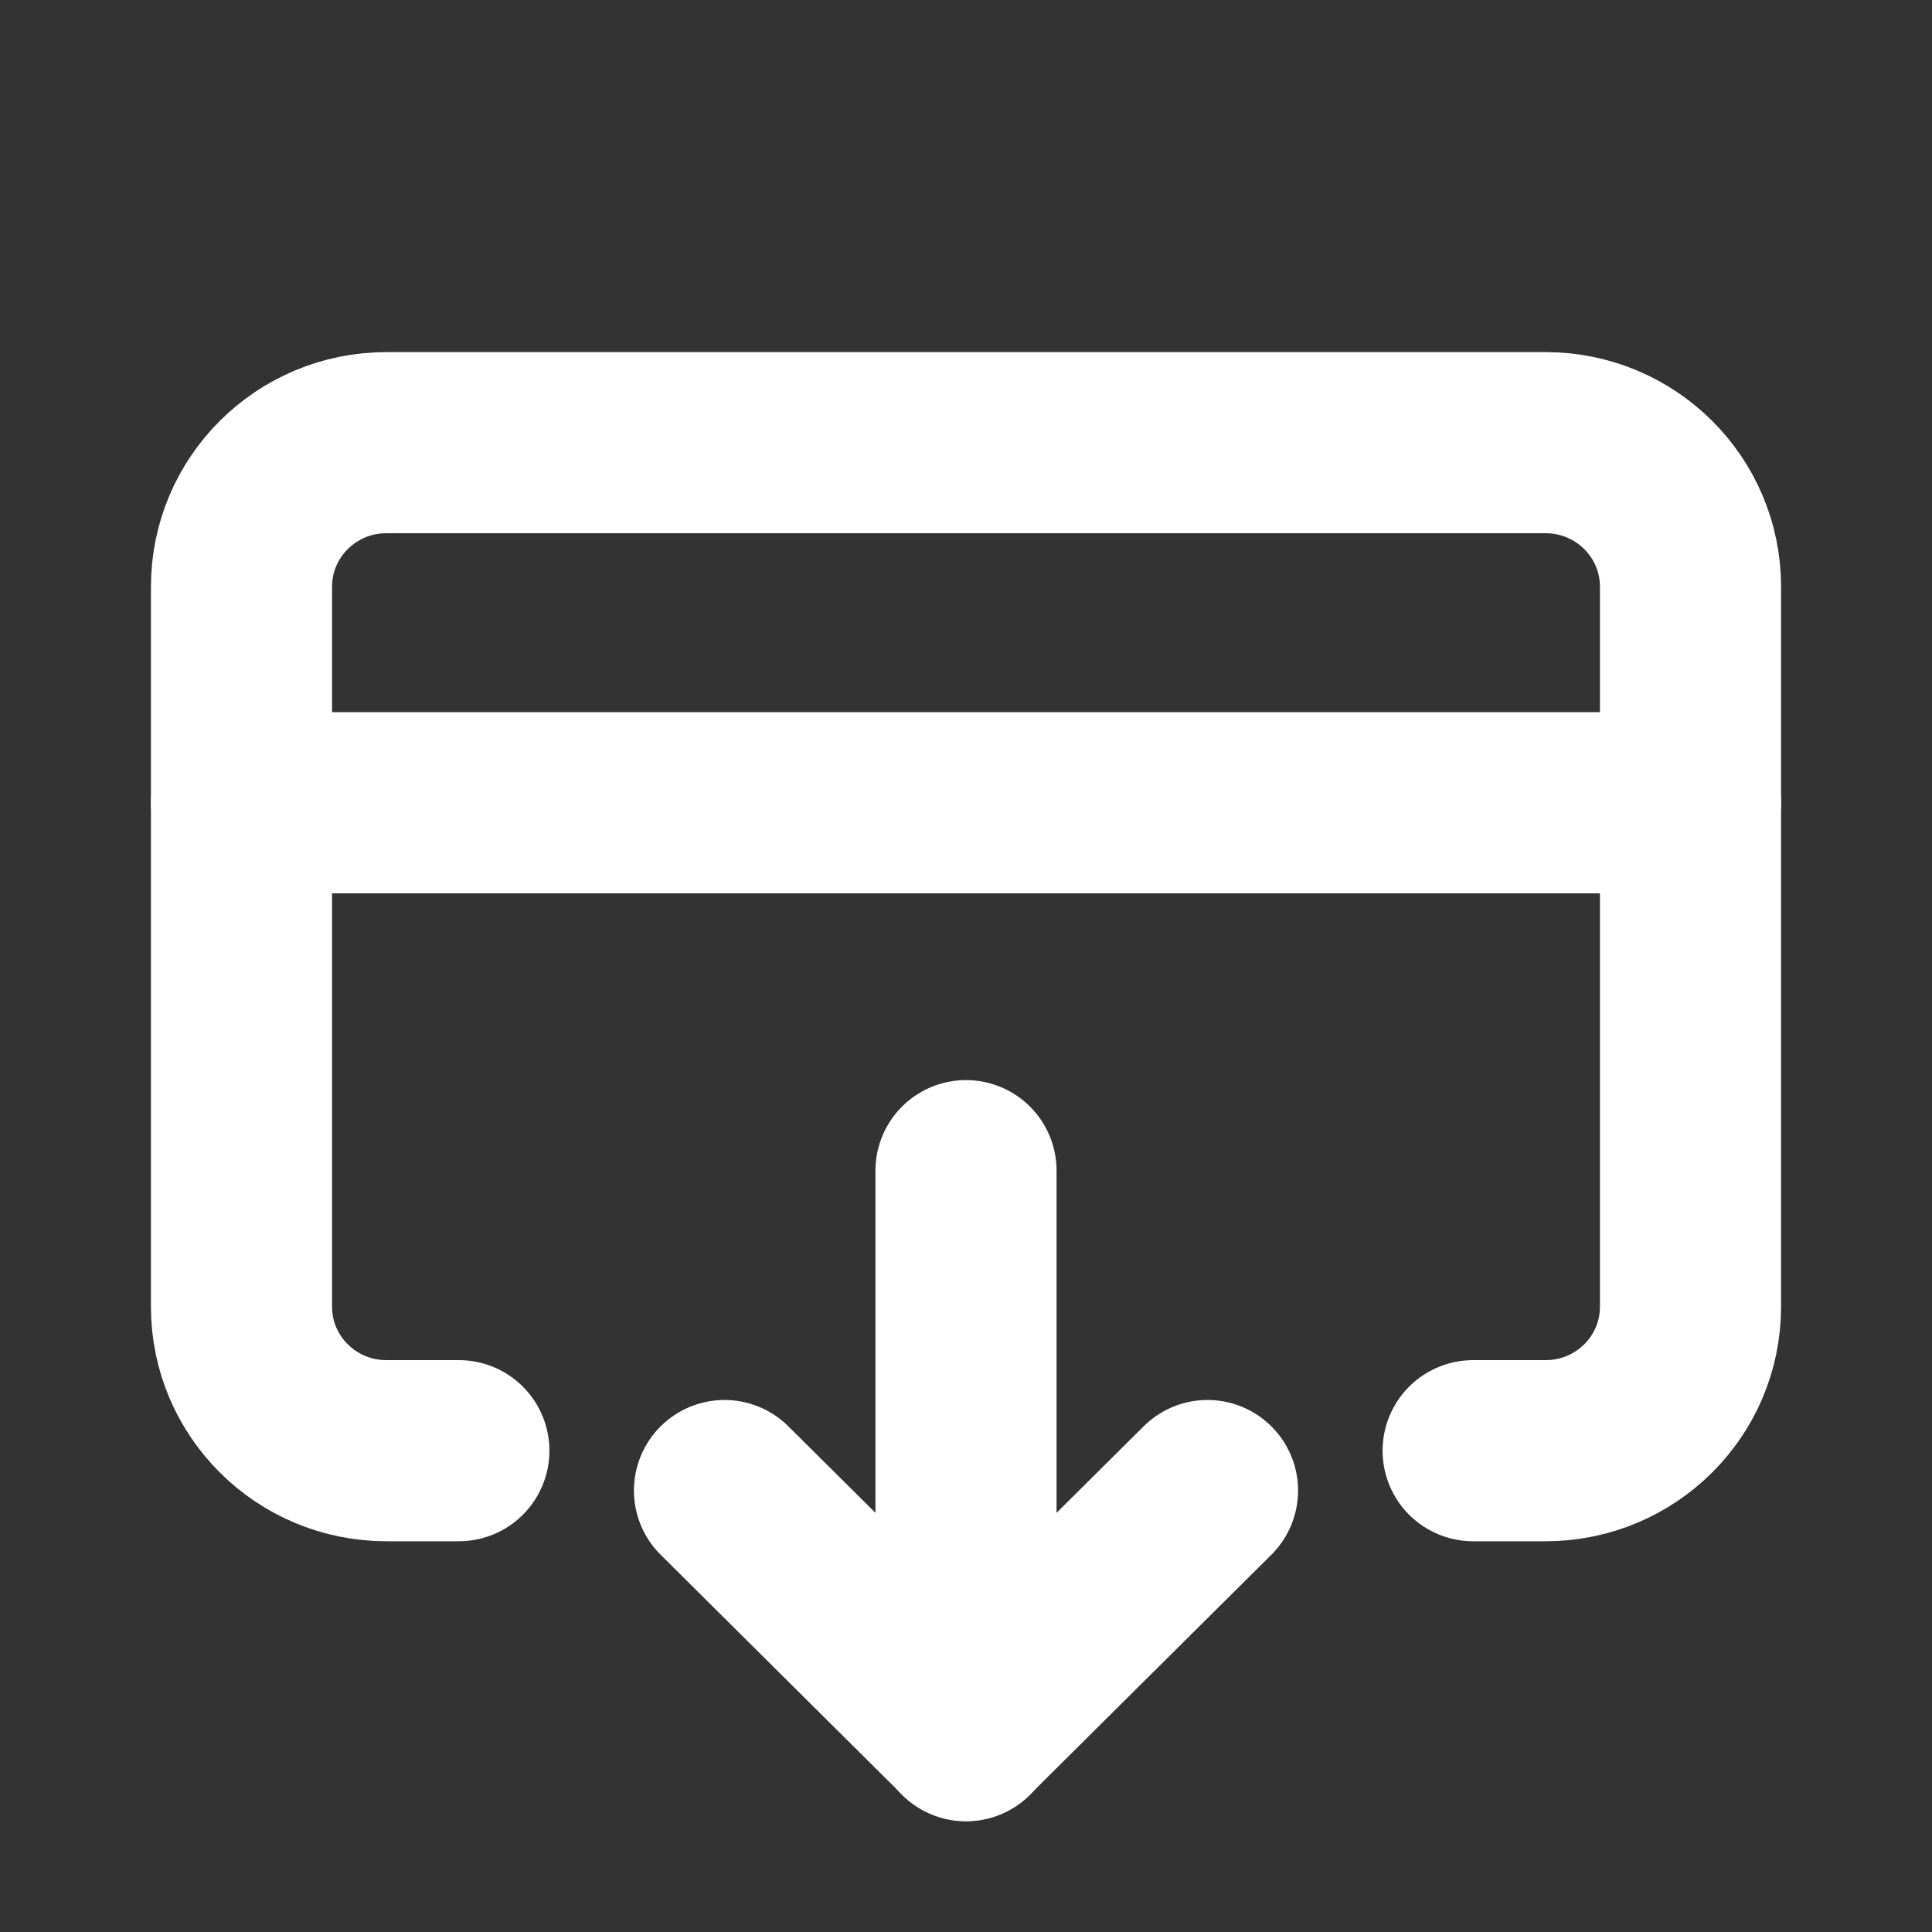 <svg width="16" height="16" viewBox="0 0 16 16" fill="none" xmlns="http://www.w3.org/2000/svg">
<rect x="0" y="0" width="16" height="16" fill="#333333" stroke="none"/>
<path d="M3.8 12.014H3.2C2.537 12.014 2 11.48 2 10.822V4.859C2 4.2 2.537 3.666 3.2 3.666H12.8C13.463 3.666 14 4.2 14 4.859V10.822C14 11.48 13.463 12.014 12.8 12.014H12.2" stroke="white" stroke-width="1.5" stroke-linecap="round" stroke-linejoin="round"/>
<path d="M2 6.648H14" stroke="white" stroke-width="1.5" stroke-linecap="round" stroke-linejoin="round"/>
<path d="M6 12.344L8 14.331L10 12.344" stroke="white" stroke-width="1.5" stroke-linecap="round" stroke-linejoin="round"/>
<path d="M8 14.333L8 9.695" stroke="white" stroke-width="1.5" stroke-linecap="round"/>
</svg>
